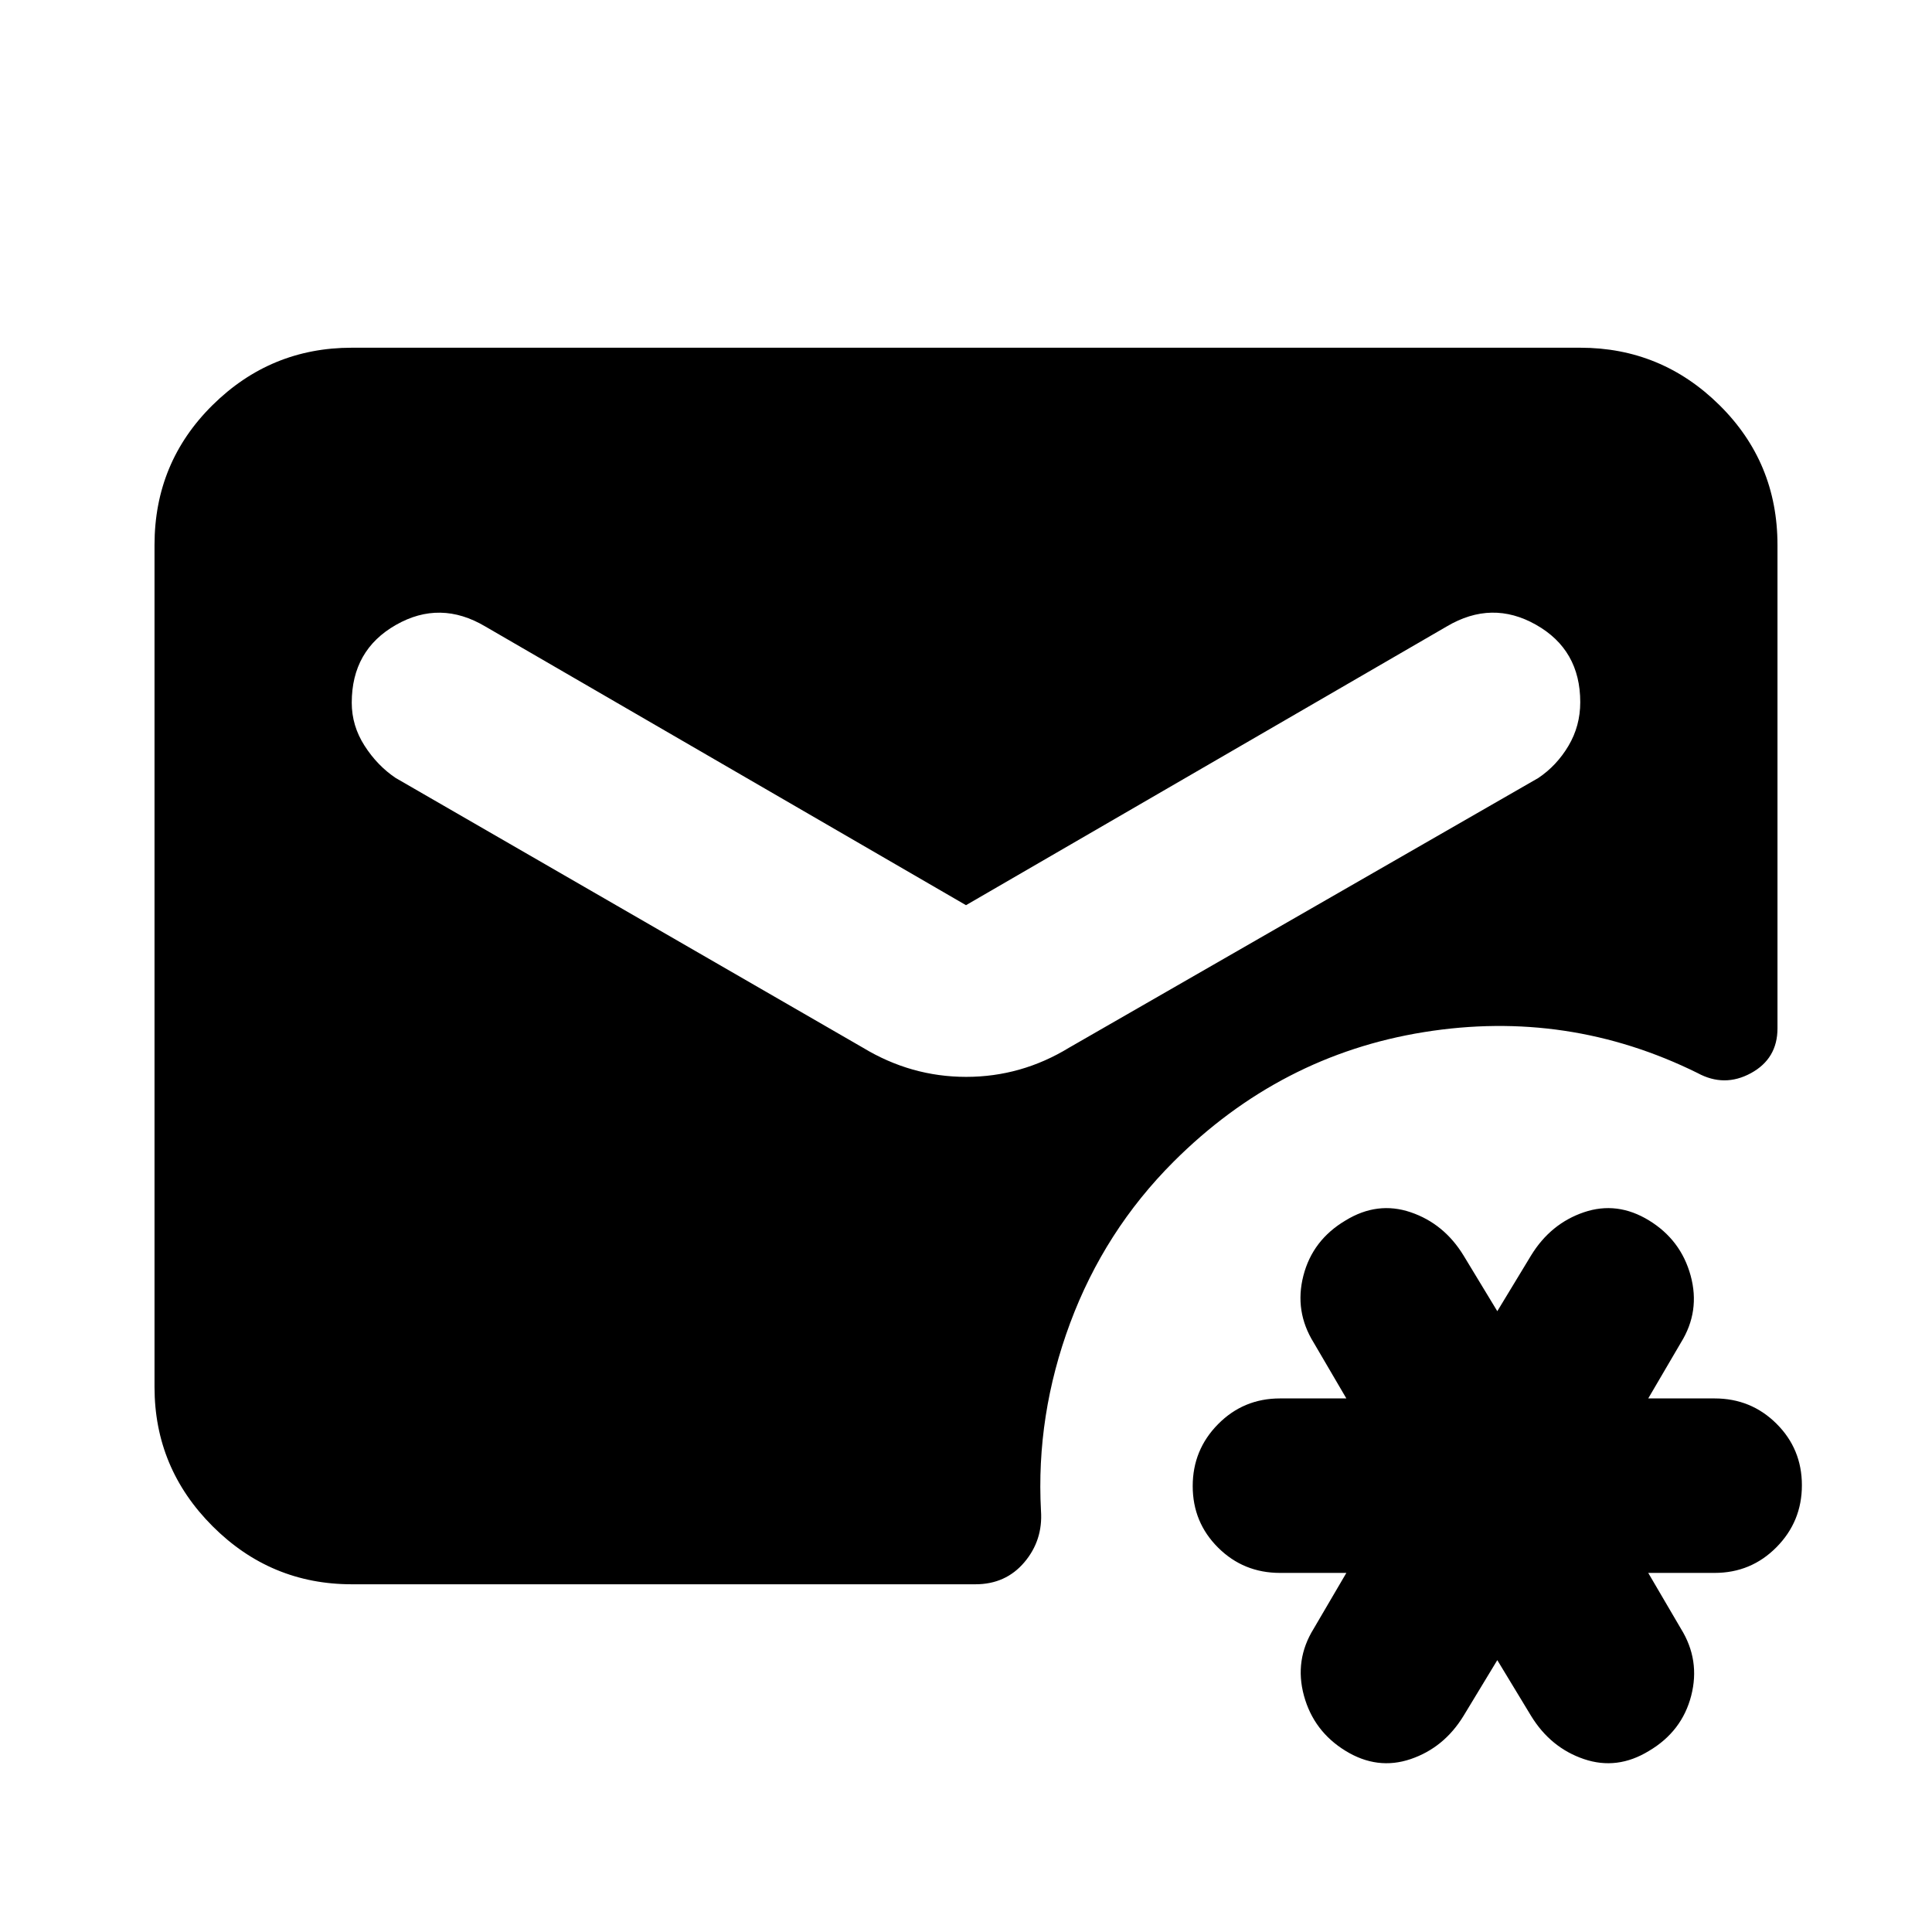 <svg xmlns="http://www.w3.org/2000/svg" height="20" viewBox="0 -960 960 960" width="20"><path d="m744-135.09-16.78 27.7q-9.7 15.83-26.24 21.46-16.55 5.63-32.37-4.07-15.83-9.7-20.68-27.41-4.84-17.72 4.85-33.33L669-178.43h-32.96q-18.14 0-30.76-12.55-12.63-12.56-12.63-30.59 0-18.04 12.63-30.8 12.62-12.76 30.76-12.76H669l-16.22-27.7q-9.69-15.6-5.13-33.32 4.57-17.72 20.96-27.42 15.82-9.69 32.37-4.06 16.54 5.63 26.24 21.46L744-308.48l16.78-27.69q9.7-15.83 26.24-21.46 16.55-5.63 32.37 4.06 15.83 9.7 20.68 27.42 4.84 17.72-4.85 33.32L819-265.13h32.96q18.14 0 30.76 12.55 12.63 12.55 12.63 30.59 0 18.03-12.63 30.79-12.62 12.77-30.76 12.77H819l16.22 27.69q9.69 15.61 5.13 33.33Q835.78-99.7 819.39-90q-15.82 9.7-32.37 4.07-16.54-5.63-26.24-21.46L744-135.09ZM480-510.22 241.09-648.74q-22.39-13.26-44.35-.75t-21.96 38.67q0 11.43 6.35 21.34 6.35 9.92 15.48 16.05l232.13 134q23.97 14.52 51.35 14.52 27.39 0 51.17-14.52l233.13-134q9.13-6.13 14.98-15.98 5.85-9.86 5.85-21.68 0-26.02-21.96-38.46-21.96-12.45-44.35.81L480-510.22ZM174.78-172.78q-40.3 0-69.15-28.85-28.85-28.85-28.85-69.15v-418.44q0-41 28.85-69.5t69.15-28.5h610.44q40.3 0 69.15 28.5 28.85 28.5 28.85 69.5V-449q0 15.04-13.19 22.24-13.19 7.19-26.55-.07-64.39-31.82-135.91-20.32-71.53 11.5-124.48 64.45-34.26 34.27-51.33 80.09-17.06 45.83-14.5 93.35 1 14.61-8.26 25.54-9.26 10.94-24.31 10.94H174.78Z"/></svg>